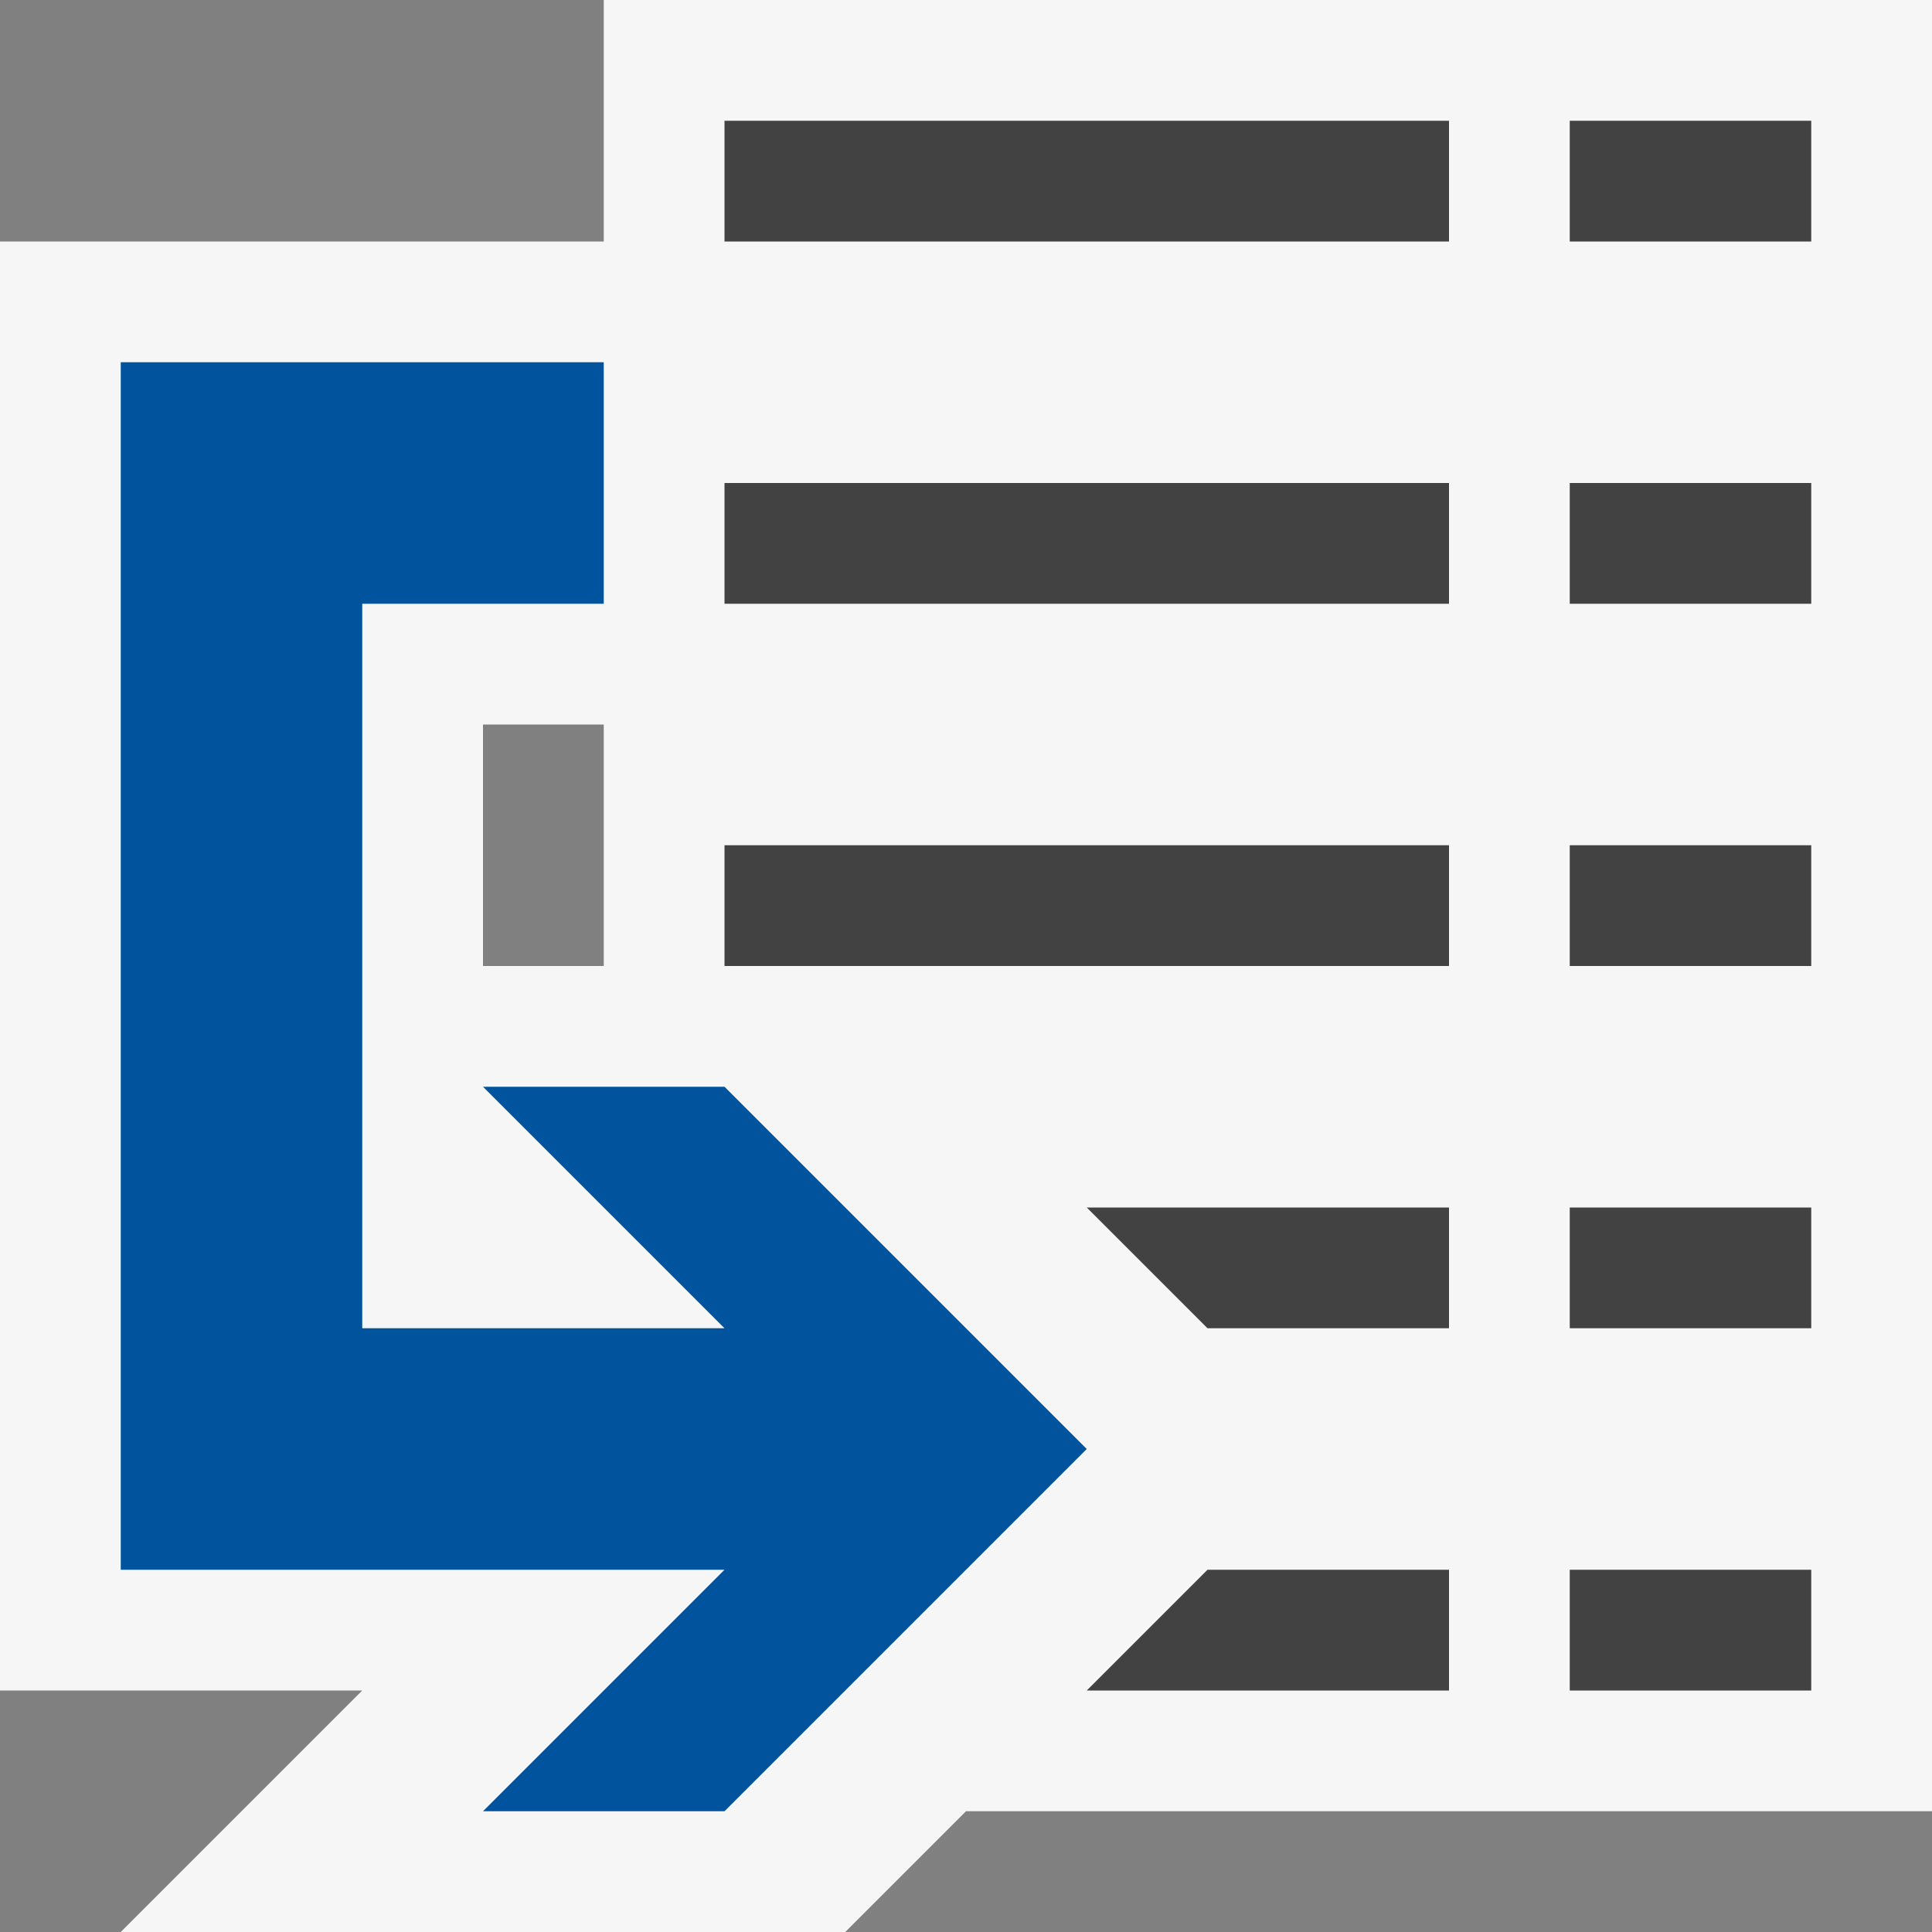 <svg xmlns="http://www.w3.org/2000/svg" viewBox="0 0 16 16"><rect x="0" y="0" width="16" height="16" fill="#808080" stroke="none"/><style>.st0{opacity:0}.st0,.st1{fill:#f6f6f6}.st2{fill:#424242}.st3{fill:#00539c}</style><g id="outline"><path class="st0" d="M0 0h16v16H0z"/><path class="st1" d="M16 0H5v2H0v12h3l-2 2h6l1-1h8V0zM4 6h1v2H4V6z"/></g><g id="icon_x5F_bg"><path class="st2" d="M6 7h6v1H6zM13 7h2v1h-2zM6 4h6v1H6zM13 4h2v1h-2zM6 1h6v1H6zM13 1h2v1h-2zM13 10h2v1h-2zM13 13h2v1h-2zM9 10l1 1h2v-1zM10 13l-1 1h3v-1z"/></g><path class="st3" d="M6 9H4l2 2H3V5h2V3H1v10h5l-2 2h2l3-3-3-3z" id="color_x5F_importance"/></svg>